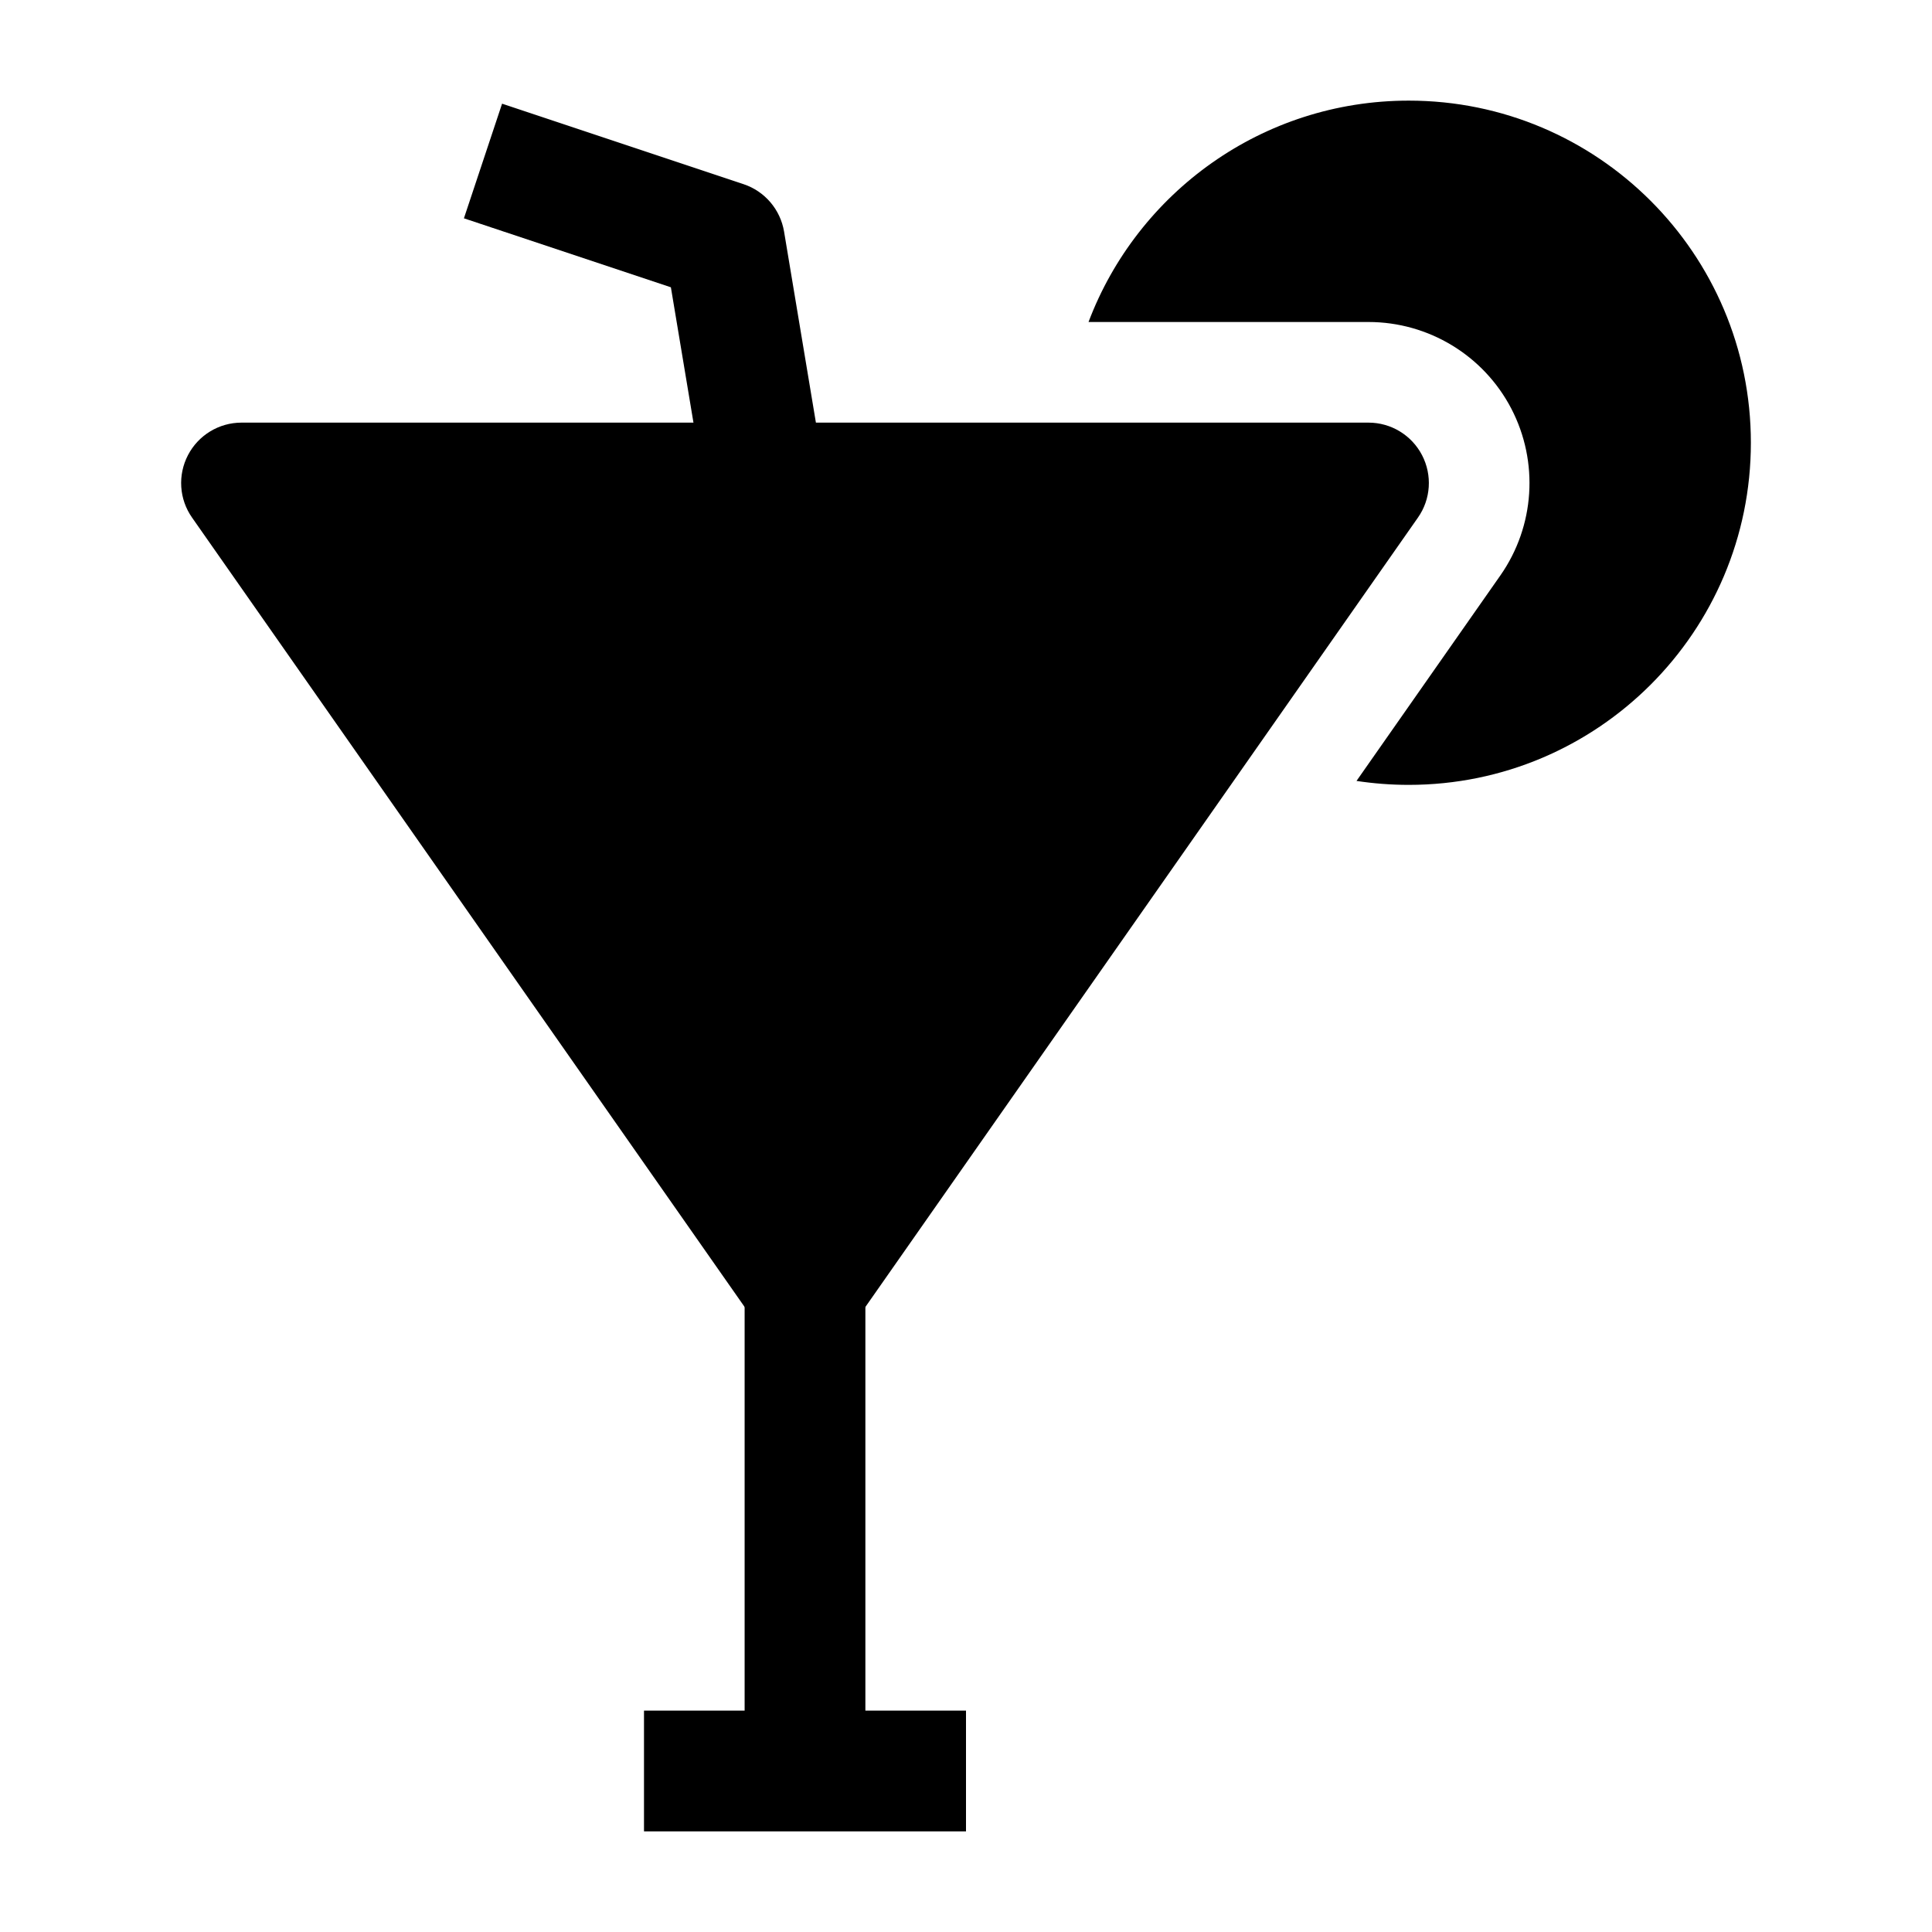 <svg width="24" height="24" viewBox="0 0 24 24" xmlns="http://www.w3.org/2000/svg">
    <path d="M2.335 5.654C2.464 5.406 2.72 5.25 3 5.25H17C17.28 5.25 17.536 5.406 17.665 5.654C17.794 5.902 17.775 6.201 17.614 6.43L10.614 16.43C10.474 16.631 10.245 16.75 10 16.75C9.755 16.75 9.526 16.631 9.386 16.43L2.386 6.43C2.225 6.201 2.206 5.902 2.335 5.654Z"/>
    <path fill-rule="evenodd" clip-rule="evenodd" d="M6.237 1.288L9.237 2.288C9.501 2.376 9.694 2.603 9.74 2.877L10.24 5.877L8.76 6.123L8.334 3.569L5.763 2.712L6.237 1.288Z"/>
    <path fill-rule="evenodd" clip-rule="evenodd" d="M9.25 21.25V16H10.75V21.25H12V22.75H8V21.25H9.25Z"/>
    <path d="M13.522 4H17C17.746 4 18.43 4.415 18.774 5.076C19.118 5.738 19.066 6.536 18.639 7.147L16.851 9.701C17.063 9.733 17.279 9.75 17.5 9.75C19.847 9.75 21.75 7.847 21.75 5.5C21.75 3.153 19.847 1.25 17.5 1.25C15.681 1.25 14.129 2.393 13.522 4Z"/>
</svg>
